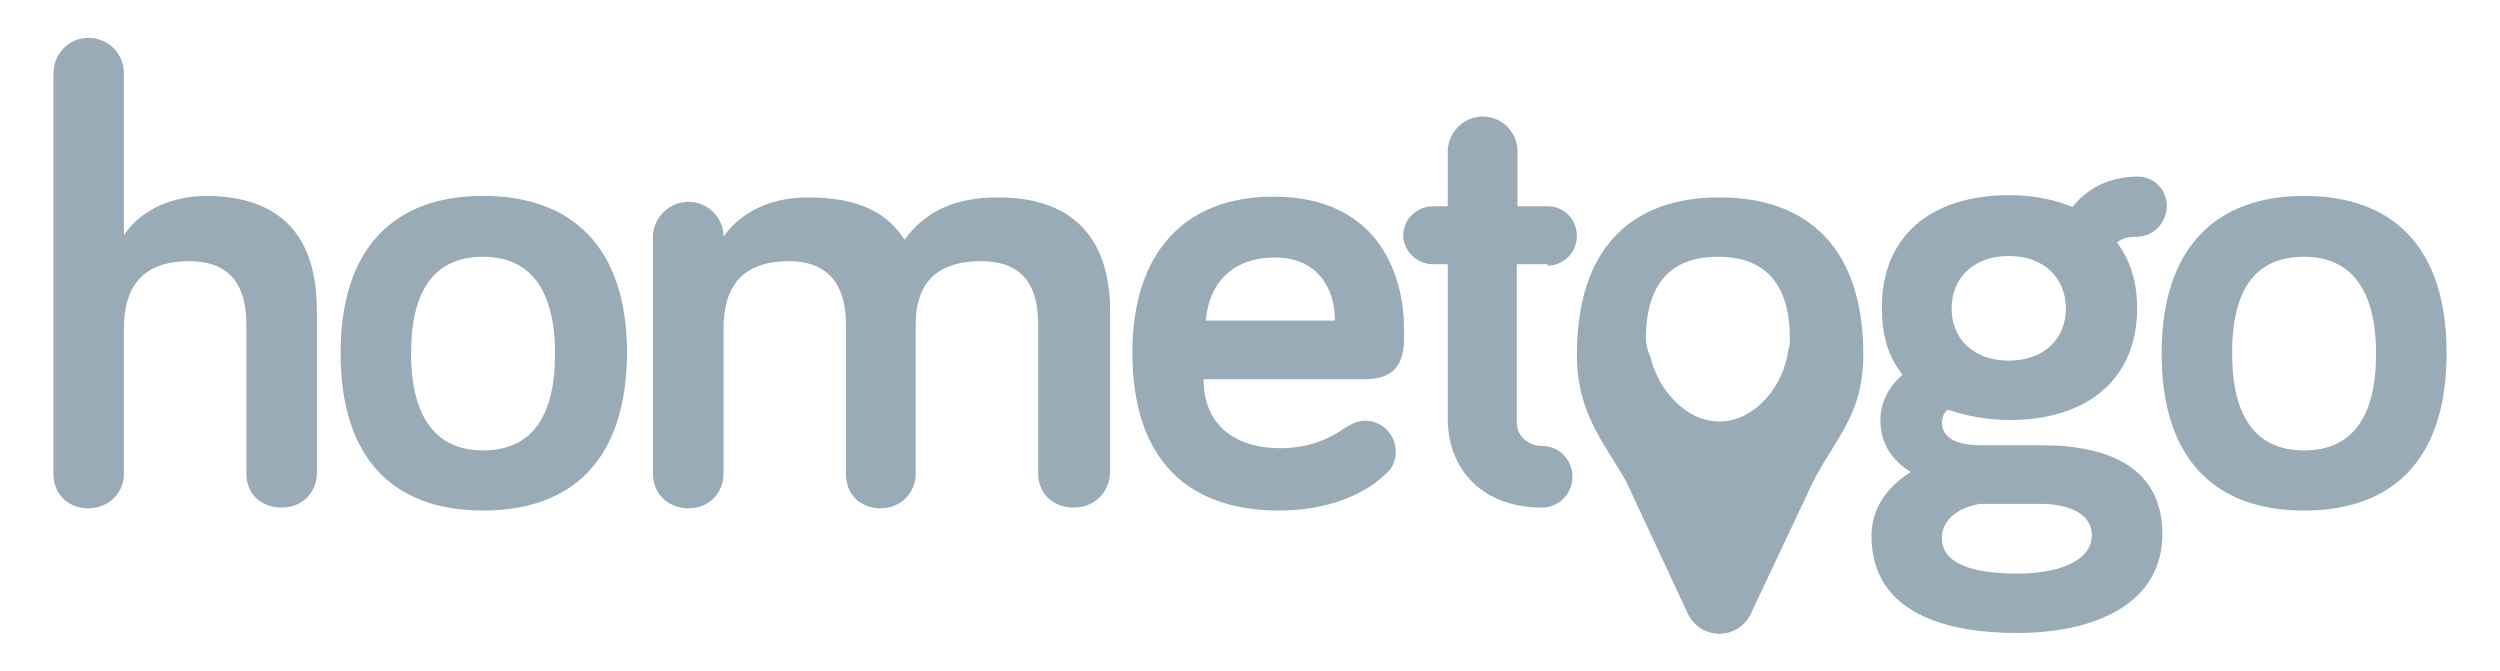 <?xml version="1.0" encoding="utf-8"?>
<!-- Generator: Adobe Illustrator 23.0.4, SVG Export Plug-In . SVG Version: 6.00 Build 0)  -->
<svg version="1.1" id="Layer_1" xmlns="http://www.w3.org/2000/svg" xmlns:xlink="http://www.w3.org/1999/xlink" x="0px" y="0px"
	 viewBox="0 0 336.9 90.4" style="enable-background:new 0 0 336.9 90.4;" xml:space="preserve">
<style type="text/css">
	.st0{fill:#98ABB6;}
</style>
<g>
	<path class="st0" d="M38,68.4c-2.9,0-4.8-1.9-4.8-4.6V43.7c0-5-2-8.5-7.7-8.5c-6.7,0-8.8,3.9-8.8,9.1v19.5c0,2.7-2.1,4.7-4.8,4.7
		s-4.7-1.9-4.7-4.6v-54c0-2.7,2.1-4.8,4.7-4.8c2.7,0,4.8,2.1,4.8,4.8v21.8c1.6-2.5,5.3-5.3,11.2-5.3c11.9,0.1,14.8,7.7,14.8,15.4
		v21.9C42.7,66.5,40.6,68.4,38,68.4L38,68.4z M65.1,68.8c-11.9,0-19.2-6.8-19.2-21.2c0-14.3,7.3-21.2,19.2-21.2s19.4,6.8,19.4,21.2
		C84.4,62.1,77,68.8,65.1,68.8z M65.1,34.6c-6.3,0-9.7,4.2-9.7,13c0,8.7,3.4,13.1,9.7,13.1c6.4,0,9.7-4.4,9.7-13
		C74.8,39,71.4,34.6,65.1,34.6z M144.7,68.4c-2.8,0-4.8-1.9-4.8-4.6V43.7c0-5-1.9-8.5-7.7-8.5c-6.4,0-8.8,3.4-8.8,8.5v20.1
		c0,2.7-2.1,4.7-4.7,4.7c-2.8,0-4.7-1.9-4.7-4.6V43.7c0-5-2.1-8.5-7.7-8.5c-6.7,0-8.8,3.9-8.8,9.1v19.5c0,2.7-2,4.7-4.7,4.7
		S88,66.6,88,63.9v-32c0-2.6,2.2-4.7,4.8-4.7c2.6,0,4.7,2.1,4.7,4.7c1.7-2.5,5.4-5.3,11.3-5.3c7.3,0,10.9,2.3,13.1,5.7
		c2.8-3.8,6.7-5.7,12.6-5.7c11.9,0,15.1,7.6,15.1,15.3v21.9C149.4,66.5,147.4,68.4,144.7,68.4L144.7,68.4z M183.9,51.1h-21.7
		c0,6.4,4.5,9.3,10.3,9.3c3.9,0,6.7-1.3,8.7-2.7c1-0.6,1.7-1,2.8-1c2.2,0,4.1,1.8,4.1,4.2c0,1.3-0.6,2.4-1.5,3.1
		c-1.5,1.5-6.1,4.8-14.2,4.8c-12.2,0-19.8-6.7-19.8-21.3c0-13.4,7-21,19-21c14.8,0,17.6,11.5,17.6,17.6
		C189.3,47.3,189.3,51.1,183.9,51.1L183.9,51.1z M171.8,34.7c-5.1,0-8.8,2.8-9.3,8.5h17.4C179.9,38.8,177.5,34.7,171.8,34.7
		L171.8,34.7z M288,31.9c-1.2,0-2.1,0.2-2.7,0.8c1.8,2.4,2.7,5.3,2.7,8.9c0,9.3-6.5,15-17.2,15c-3,0-6.1-0.6-8.3-1.4
		c-0.6,0.4-0.8,1.2-0.8,1.8c0,1.5,1.2,3,5.2,3h8.2c9.1,0,16.3,3,16.3,12s-8.5,13.3-19.6,13.3c-9.6,0-19.6-2.7-19.6-13.1
		c0-3.1,1.5-6.2,5.3-8.6c-2.3-1.4-4.1-3.6-4.1-7c0-2.2,1-4.4,3-6.1c-2.1-2.6-2.8-5.6-2.8-9.1c0-9.4,6.4-15.1,17.2-15.1
		c3.2,0,6.1,0.6,8.5,1.6c1.6-2.1,4.5-4.1,8.8-4.1c2.2,0,3.9,1.8,3.9,3.9C292,30.1,290.1,31.9,288,31.9L288,31.9z M271.9,77.3
		c5.3,0,10-1.6,10-5.2c0-2.8-3-4.2-6.9-4.2h-8.2c-3.4,0.6-5.1,2.5-5.1,4.5C261.6,75.7,265.2,77.3,271.9,77.3L271.9,77.3z
		 M270.7,34.5c-4.8,0-7.7,3-7.7,7.1c0,3.9,2.8,7,7.7,7c4.8,0,7.7-3,7.7-7S275.6,34.5,270.7,34.5L270.7,34.5z M310.5,68.8
		c-11.9,0-19.2-6.8-19.2-21.2c0-14.3,7.4-21.2,19.2-21.2c11.9,0,19.2,6.8,19.2,21.2C329.7,62.1,322.3,68.8,310.5,68.8z M310.5,34.6
		c-6.4,0-9.7,4.2-9.7,13c0,8.7,3.3,13.1,9.7,13.1c6.4,0,9.7-4.4,9.7-13C320.2,39,316.8,34.6,310.5,34.6z"/>
	<path class="st0" d="M244.2,65.2l-8.3,17.6c-0.8,1.6-2.4,2.6-4.2,2.6s-3.4-1-4.2-2.6L219.2,65c-2.8-5.1-6.7-9.1-6.7-17.2
		c0-14.4,7.4-21.2,19.2-21.2c11.9,0,19.4,6.8,19.4,21.2C251.1,56.1,247.1,59.3,244.2,65.2L244.2,65.2z M231.5,34.6
		c-6.3,0-9.7,3.6-9.7,11.1c0,0.8,0.3,1.7,0.6,2.4c1.1,4.5,4.8,8.7,9.3,8.7c4.8,0,8.7-4.8,9.3-9.7c0.2-0.4,0.2-0.9,0.2-1.5
		C241.2,38.3,237.9,34.6,231.5,34.6L231.5,34.6z M208.5,35.6h-4.1v21.3c0,2.1,1.8,3.2,3.4,3.2c2.3,0,4.1,1.8,4.1,4.2
		c0,2.2-1.8,4.1-4.1,4.1c-7.9,0-12.7-5-12.7-12V35.6h-2c-2.2,0-4-1.8-4-3.9s1.8-3.9,4-3.9h2v-7.4c0-2.5,2.1-4.7,4.7-4.7
		c2.6,0,4.7,2.1,4.7,4.7v7.4h4.1c2.2,0,3.9,1.8,3.9,4s-1.8,4-3.9,4L208.5,35.6z"/>
</g>
</svg>

